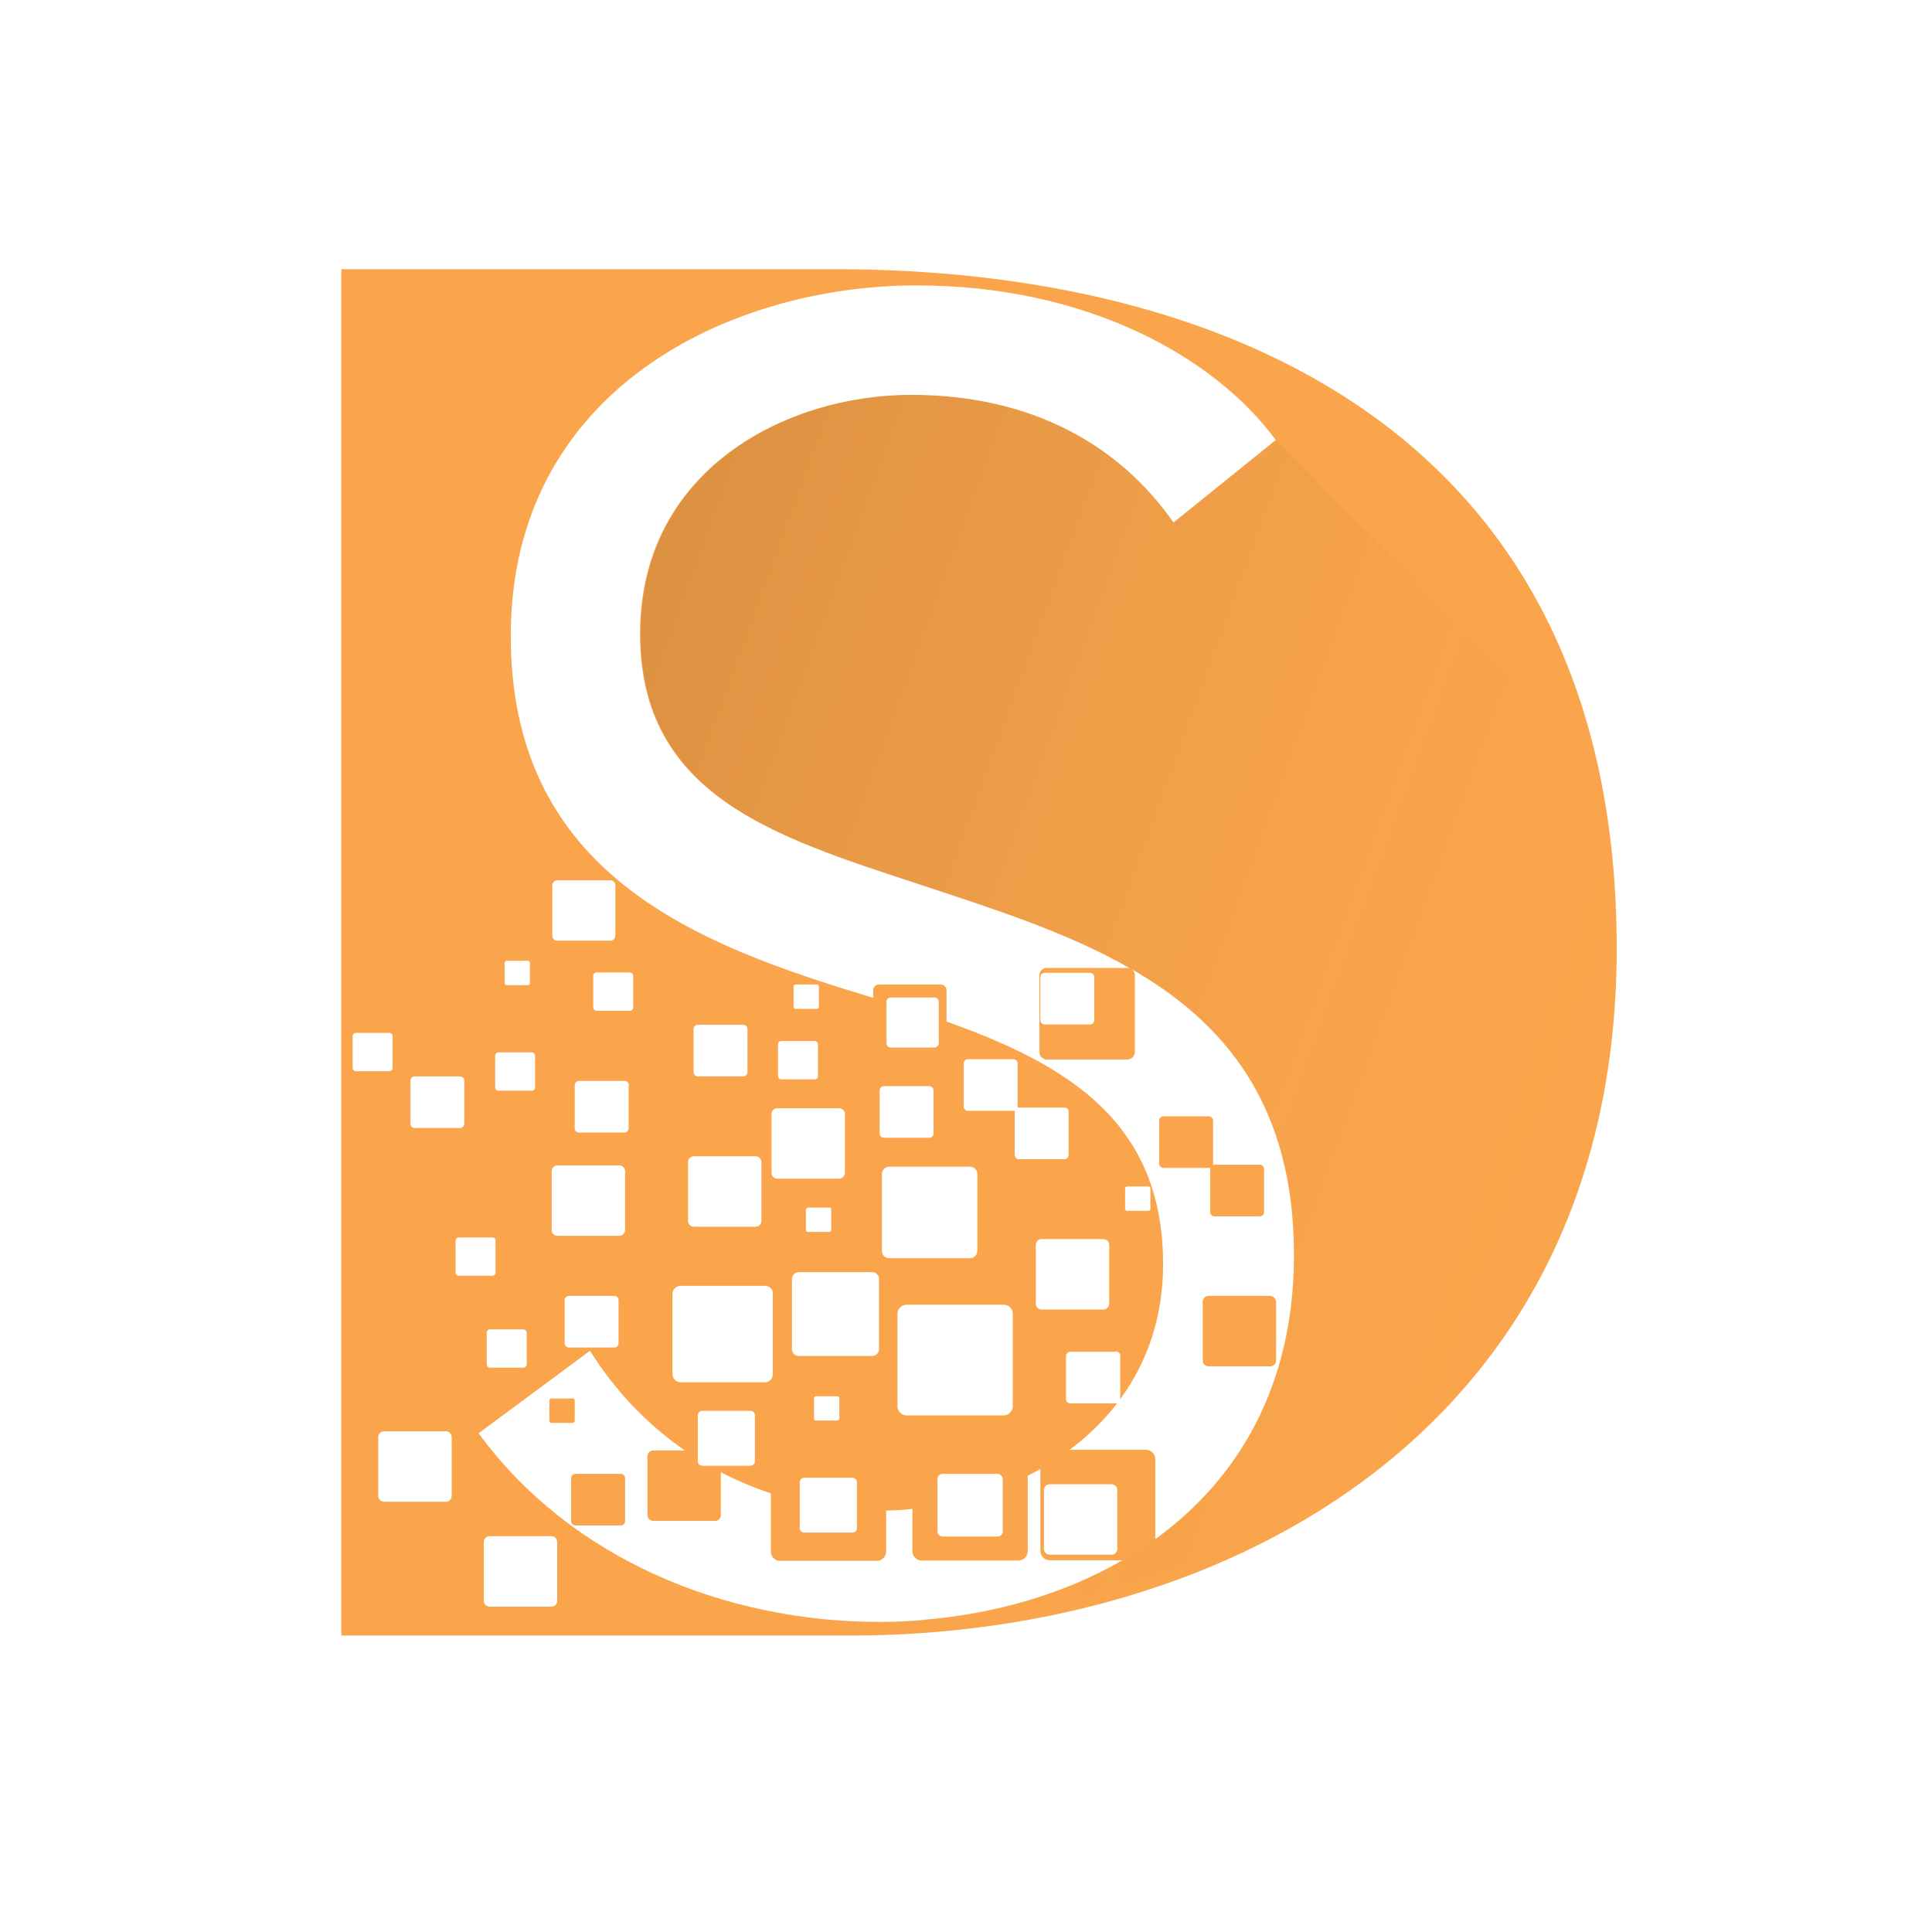 <?xml version="1.0" encoding="utf-8"?>
<!-- Generator: Adobe Illustrator 22.1.0, SVG Export Plug-In . SVG Version: 6.00 Build 0)  -->
<svg version="1.1" xmlns="http://www.w3.org/2000/svg" xmlns:xlink="http://www.w3.org/1999/xlink" x="0px" y="0px"
	 viewBox="0 0 595 595" style="enable-background:new 0 0 595 595;" xml:space="preserve">
<style type="text/css">
	.st0{fill-rule:evenodd;clip-rule:evenodd;fill:#FFFFFF;}
	.st1{fill-rule:evenodd;clip-rule:evenodd;fill:#FAA54B;}
	.st2{fill-rule:evenodd;clip-rule:evenodd;fill:url(#SVGID_1_);}
</style>
<g id="BACKGROUND">
	<rect y="-0.3" class="st0" width="595.3" height="595.3"/>
</g>
<g id="D_symbol_orange_cópia">
	<path class="st1" d="M497.9,292.1c0-159.3-121.3-209.2-240.7-209.2H105.1v420.8H262C377.9,503.7,497.9,440.1,497.9,292.1z"/>
</g>
<g id="Shadow_symbol_orange_cópia">
	<linearGradient id="SVGID_1_" gradientUnits="userSpaceOnUse" x1="174.486" y1="244.418" x2="485.343" y2="357.561">
		<stop  offset="0" style="stop-color:#000000;stop-opacity:0.12"/>
		<stop  offset="8.614396e-02" style="stop-color:#0A0703;stop-opacity:0.11"/>
		<stop  offset="0.234" style="stop-color:#25190B;stop-opacity:9.184020e-02"/>
		<stop  offset="0.424" style="stop-color:#523619;stop-opacity:6.883165e-02"/>
		<stop  offset="0.651" style="stop-color:#8F5F2B;stop-opacity:4.148167e-02"/>
		<stop  offset="0.905" style="stop-color:#DD9242;stop-opacity:1.079808e-02"/>
		<stop  offset="0.995" style="stop-color:#FAA54B;stop-opacity:0"/>
	</linearGradient>
	<path class="st2" d="M393.1,135.5l93.9,95.1c4.7,18.4,7.2,38.8,7.2,61.5c0,114.4-73.2,177.4-159.9,198.9l-2.9-3.3
		c37.9-16,67.3-48.7,67.3-101.1c0-78.6-60.8-96.2-116.2-114.5c-43.7-14.4-85.2-27.1-85.2-76.9c0-50.3,44.8-73.6,83.5-73.6
		c37.1,0,64.2,15.5,80.8,39.3L393.1,135.5z"/>
</g>
<g id="S_symbol_white_cópia">
	<path class="st0" d="M176.4,430.7h-6.6c-0.3,0-0.6,0.3-0.6,0.6v6.3c0,0.3,0.3,0.6,0.6,0.6h6.6c0.3,0,0.6-0.3,0.6-0.6v-6.3
		C177,431,176.8,430.7,176.4,430.7L176.4,430.7z M298.7,359.3h-24.8c-1.3,0-2.3,1.1-2.3,2.3v23.6c0,1.3,1,2.3,2.3,2.3h24.8
		c1.3,0,2.3-1,2.3-2.3v-23.6C301,360.3,300,359.3,298.7,359.3L298.7,359.3z M342.3,457.1h-19c-1,0-1.8,0.8-1.8,1.8v18.1
		c0,1,0.8,1.8,1.8,1.8h19c1,0,1.8-0.8,1.8-1.8v-18.1C344.1,457.9,343.3,457.1,342.3,457.1L342.3,457.1z M119.9,318.1h-10.3
		c-0.5,0-1,0.4-1,1v9.8c0,0.5,0.4,1,1,1h10.3c0.5,0,1-0.4,1-1v-9.8C120.9,318.6,120.5,318.1,119.9,318.1L119.9,318.1z M286.2,334.5
		h-14c-0.7,0-1.3,0.6-1.3,1.3v13.3c0,0.7,0.6,1.3,1.3,1.3h14c0.7,0,1.3-0.6,1.3-1.3v-13.3C287.5,335.1,286.9,334.5,286.2,334.5
		L286.2,334.5z M141.7,331.5h-14c-0.7,0-1.3,0.6-1.3,1.3v13.3c0,0.7,0.6,1.3,1.3,1.3h14c0.7,0,1.3-0.6,1.3-1.3v-13.3
		C143,332.1,142.4,331.5,141.7,331.5L141.7,331.5z M231.1,434.5h-14.8c-0.8,0-1.4,0.6-1.4,1.4v14.1c0,0.8,0.6,1.4,1.4,1.4h14.8
		c0.8,0,1.4-0.6,1.4-1.4v-14.1C232.5,435.1,231.9,434.5,231.1,434.5L231.1,434.5z M262.5,455.1h-14.8c-0.8,0-1.4,0.6-1.4,1.4v14.1
		c0,0.8,0.6,1.4,1.4,1.4h14.8c0.8,0,1.4-0.6,1.4-1.4v-14.1C263.9,455.8,263.3,455.1,262.5,455.1L262.5,455.1z M307.2,453.9h-16.9
		c-0.9,0-1.6,0.7-1.6,1.6v16.1c0,0.9,0.7,1.6,1.6,1.6h16.9c0.9,0,1.6-0.7,1.6-1.6v-16.1C308.8,454.7,308,453.9,307.2,453.9
		L307.2,453.9z M235.6,396h-26c-1.3,0-2.5,1.1-2.5,2.4v24.8c0,1.3,1.1,2.5,2.5,2.5h26c1.4,0,2.4-1.1,2.4-2.5v-24.8
		C238.1,397.1,237,396,235.6,396L235.6,396z M268.7,391.8H246c-1.2,0-2.1,1-2.1,2.1v21.6c0,1.2,1,2.1,2.1,2.1h22.6
		c1.2,0,2.1-1,2.1-2.1v-21.6C270.8,392.8,269.8,391.8,268.7,391.8L268.7,391.8z M309.1,401.8h-29.9c-1.5,0-2.8,1.3-2.8,2.8v28.5
		c0,1.5,1.3,2.8,2.8,2.8h29.9c1.5,0,2.8-1.3,2.8-2.8v-28.5C311.9,403.1,310.7,401.8,309.1,401.8L309.1,401.8z M255.4,371.9h-6.6
		c-0.3,0-0.6,0.3-0.6,0.6v6.3c0,0.3,0.3,0.6,0.6,0.6h6.6c0.3,0,0.6-0.3,0.6-0.6v-6.3C256.1,372.1,255.8,371.9,255.4,371.9
		L255.4,371.9z M353.7,365.4h-6.6c-0.3,0-0.6,0.3-0.6,0.6v6.3c0,0.3,0.3,0.6,0.6,0.6h6.6c0.3,0,0.6-0.3,0.6-0.6V366
		C354.3,365.7,354,365.4,353.7,365.4L353.7,365.4z M257.9,430h-6.6c-0.3,0-0.6,0.3-0.6,0.6v6.3c0,0.3,0.3,0.6,0.6,0.6h6.6
		c0.3,0,0.6-0.3,0.6-0.6v-6.3C258.5,430.3,258.2,430,257.9,430L257.9,430z M251.6,303.2H245c-0.3,0-0.6,0.3-0.6,0.6v6.3
		c0,0.3,0.3,0.6,0.6,0.6h6.6c0.3,0,0.6-0.3,0.6-0.6v-6.3C252.2,303.5,251.9,303.2,251.6,303.2L251.6,303.2z M162.6,295.9H156
		c-0.3,0-0.6,0.3-0.6,0.6v6.3c0,0.3,0.3,0.6,0.6,0.6h6.6c0.3,0,0.6-0.3,0.6-0.6v-6.3C163.2,296.2,163,295.9,162.6,295.9L162.6,295.9
		z M250.9,320.6h-10.3c-0.5,0-1,0.4-1,1v9.8c0,0.5,0.4,1,1,1h10.3c0.5,0,1-0.4,1-1v-9.8C251.9,321.1,251.5,320.6,250.9,320.6
		L250.9,320.6z M161.2,409.4h-10.3c-0.5,0-1,0.4-1,1v9.8c0,0.5,0.4,1,1,1h10.3c0.5,0,1-0.4,1-1v-9.8
		C162.2,409.9,161.7,409.4,161.2,409.4L161.2,409.4z M151.6,381.1h-10.3c-0.5,0-1,0.4-1,1v9.8c0,0.5,0.4,1,1,1h10.3c0.5,0,1-0.4,1-1
		V382C152.6,381.5,152.2,381.1,151.6,381.1L151.6,381.1z M163.8,324.1h-10.3c-0.5,0-1,0.4-1,1v9.8c0,0.5,0.4,1,1,1h10.3
		c0.5,0,1-0.4,1-1v-9.8C164.7,324.5,164.3,324.1,163.8,324.1L163.8,324.1z M188,271.1h-16.4c-0.8,0-1.5,0.7-1.5,1.5v15.6
		c0,0.8,0.7,1.5,1.5,1.5H188c0.8,0,1.5-0.7,1.5-1.5v-15.6C189.5,271.8,188.8,271.1,188,271.1L188,271.1z M194,299.5h-10.3
		c-0.5,0-1,0.4-1,1v9.8c0,0.5,0.4,1,1,1H194c0.5,0,1-0.4,1-1v-9.8C195,299.9,194.5,299.5,194,299.5L194,299.5z M283.7,499
		c-4.3,0.3-8.6,0.5-12.9,0.5c-47.6,0-95.1-19.4-123.4-58.1l34.3-25.4c7.3,11.7,17.1,22.3,29.2,30.7h-9.7c-1,0-1.8,0.8-1.8,1.8v18.1
		c0,1,0.8,1.8,1.8,1.8h19c1,0,1.8-0.8,1.8-1.8v-13.2c4.8,2.5,10,4.7,15.4,6.5v18c0,1.5,1.3,2.8,2.8,2.8h29.9c1.5,0,2.8-1.3,2.8-2.8
		v-12.7c2.7,0,5.4-0.2,8.1-0.5v13.1c0,1.5,1.3,2.8,2.8,2.8h29.9c1.5,0,2.8-1.3,2.8-2.8v-23.3c1.3-0.7,2.6-1.3,3.9-2.1v25.3
		c0,1.5,1.3,2.8,2.8,2.8h22.5c-18.2,10.5-39.4,16.5-60.8,18.3c-0.2,0.1-0.3,0.1-0.5,0.1H283.7L283.7,499z M343.7,416.2
		c0.7,0,1.3,0.6,1.3,1.3v13.3l0,0.1c8.2-11.2,13.2-25,13.2-41.6c0-43.8-29.4-61.4-66.7-74.7V305c0-1-0.8-1.8-1.8-1.8h-19
		c-1,0-1.8,0.8-1.8,1.8v2.3l-6.5-2c-52-16-105.1-38.7-105.1-109.5c0-75.8,67.5-107.9,125-107.9c52.6,0,91.8,22.1,110.6,47.6
		l-31.5,25.4c-16.6-23.8-43.7-39.3-80.8-39.3c-38.7,0-83.5,23.2-83.5,73.6c0,49.8,41.5,62.5,85.2,76.9c22.6,7.5,46.1,14.8,66,26.3
		c-0.3-0.2-0.7-0.3-1.1-0.3h-24.8c-1.3,0-2.3,1-2.3,2.3v23.6c0,1.3,1,2.3,2.3,2.3h24.8c1.3,0,2.3-1.1,2.3-2.3v-23.6
		c0-0.8-0.4-1.6-1.1-2c28.8,16.6,50.1,41.8,50.1,88.2c0,40.4-17.4,69.1-42.7,87.4v-24.7c0-1.5-1.3-2.8-2.8-2.8h-23.6
		c5.5-4.1,10.5-8.9,14.7-14.4c-0.1,0.1-0.3,0.1-0.5,0.1h-14c-0.7,0-1.3-0.6-1.3-1.3v-13.3c0-0.7,0.6-1.3,1.3-1.3H343.7L343.7,416.2z
		 M189.2,399.1h-14c-0.7,0-1.3,0.6-1.3,1.3v13.3c0,0.7,0.6,1.3,1.3,1.3h14c0.7,0,1.3-0.6,1.3-1.3v-13.3
		C190.5,399.7,189.9,399.1,189.2,399.1L189.2,399.1z M327.8,341.1h-14c-0.2,0-0.3,0-0.4,0.1c0-0.1,0-0.2,0-0.4v-13.3
		c0-0.7-0.6-1.3-1.3-1.3h-14c-0.7,0-1.3,0.6-1.3,1.3v13.3c0,0.7,0.6,1.3,1.3,1.3h14c0.1,0,0.3,0,0.4-0.1c0,0.1,0,0.2,0,0.4v13.3
		c0,0.7,0.6,1.3,1.3,1.3h14c0.7,0,1.3-0.6,1.3-1.3v-13.3C329.2,341.7,328.6,341.1,327.8,341.1L327.8,341.1z M192.3,332.9h-14
		c-0.7,0-1.3,0.6-1.3,1.3v13.3c0,0.7,0.6,1.3,1.3,1.3h14c0.7,0,1.3-0.6,1.3-1.3v-13.3C193.7,333.5,193.1,332.9,192.3,332.9
		L192.3,332.9z M335.7,299.6h-14c-0.7,0-1.3,0.6-1.3,1.3v13.3c0,0.7,0.6,1.3,1.3,1.3h14c0.7,0,1.3-0.6,1.3-1.3v-13.3
		C337,300.2,336.4,299.6,335.7,299.6L335.7,299.6z M228.9,315.6h-14c-0.7,0-1.3,0.6-1.3,1.3v13.3c0,0.7,0.6,1.3,1.3,1.3h14
		c0.7,0,1.3-0.6,1.3-1.3V317C230.2,316.2,229.6,315.6,228.9,315.6L228.9,315.6z M169.8,473.1h-19c-1,0-1.8,0.8-1.8,1.8V493
		c0,1,0.8,1.8,1.8,1.8h19c1,0,1.8-0.8,1.8-1.8v-18.1C171.6,473.9,170.8,473.1,169.8,473.1L169.8,473.1z M190.7,358.9h-19
		c-1,0-1.8,0.8-1.8,1.8v18.1c0,1,0.8,1.8,1.8,1.8h19c1,0,1.8-0.8,1.8-1.8v-18.1C192.5,359.7,191.7,358.9,190.7,358.9L190.7,358.9z
		 M137.3,440.8h-19c-1,0-1.8,0.8-1.8,1.8v18.1c0,1,0.8,1.8,1.8,1.8h19c1,0,1.8-0.8,1.8-1.8v-18.1
		C139.1,441.6,138.3,440.8,137.3,440.8L137.3,440.8z M232.7,356.1h-19c-1,0-1.8,0.8-1.8,1.8V376c0,1,0.8,1.8,1.8,1.8h19
		c1,0,1.8-0.8,1.8-1.8v-18.1C234.5,356.9,233.7,356.1,232.7,356.1L232.7,356.1z M287.8,307.2h-13.5c-0.7,0-1.3,0.6-1.3,1.3v12.8
		c0,0.7,0.6,1.3,1.3,1.3h13.5c0.7,0,1.3-0.6,1.3-1.3v-12.8C289.1,307.8,288.5,307.2,287.8,307.2L287.8,307.2z M339.8,381.6h-19
		c-1,0-1.8,0.8-1.8,1.8v18.1c0,1,0.8,1.8,1.8,1.8h19c1,0,1.8-0.8,1.8-1.8v-18.1C341.6,382.4,340.8,381.6,339.8,381.6L339.8,381.6z
		 M258.4,341.3h-19c-1,0-1.8,0.8-1.8,1.8v18.1c0,1,0.8,1.8,1.8,1.8h19c1,0,1.8-0.8,1.8-1.8v-18.1
		C260.2,342.1,259.4,341.3,258.4,341.3L258.4,341.3z M191.2,453.9h-14c-0.7,0-1.3,0.6-1.3,1.3v13.3c0,0.7,0.6,1.3,1.3,1.3h14
		c0.7,0,1.3-0.6,1.3-1.3v-13.3C192.5,454.5,191.9,453.9,191.2,453.9L191.2,453.9z M387.9,358.7h-14c-0.1,0-0.3,0-0.4,0.1
		c0-0.1,0.1-0.2,0.1-0.4v-13.3c0-0.7-0.6-1.3-1.3-1.3h-14c-0.7,0-1.3,0.6-1.3,1.3v13.3c0,0.7,0.6,1.3,1.3,1.3h14
		c0.1,0,0.3,0,0.4-0.1c0,0.1,0,0.2,0,0.4v13.3c0,0.7,0.6,1.3,1.3,1.3h14c0.7,0,1.3-0.6,1.3-1.3V360
		C389.3,359.3,388.7,358.7,387.9,358.7L387.9,358.7z M391.2,399.1h-19c-1,0-1.8,0.8-1.8,1.8v18.1c0,1,0.8,1.8,1.8,1.8h19
		c1,0,1.8-0.8,1.8-1.8v-18.1C392.9,399.9,392.1,399.1,391.2,399.1z"/>
</g>
</svg>
